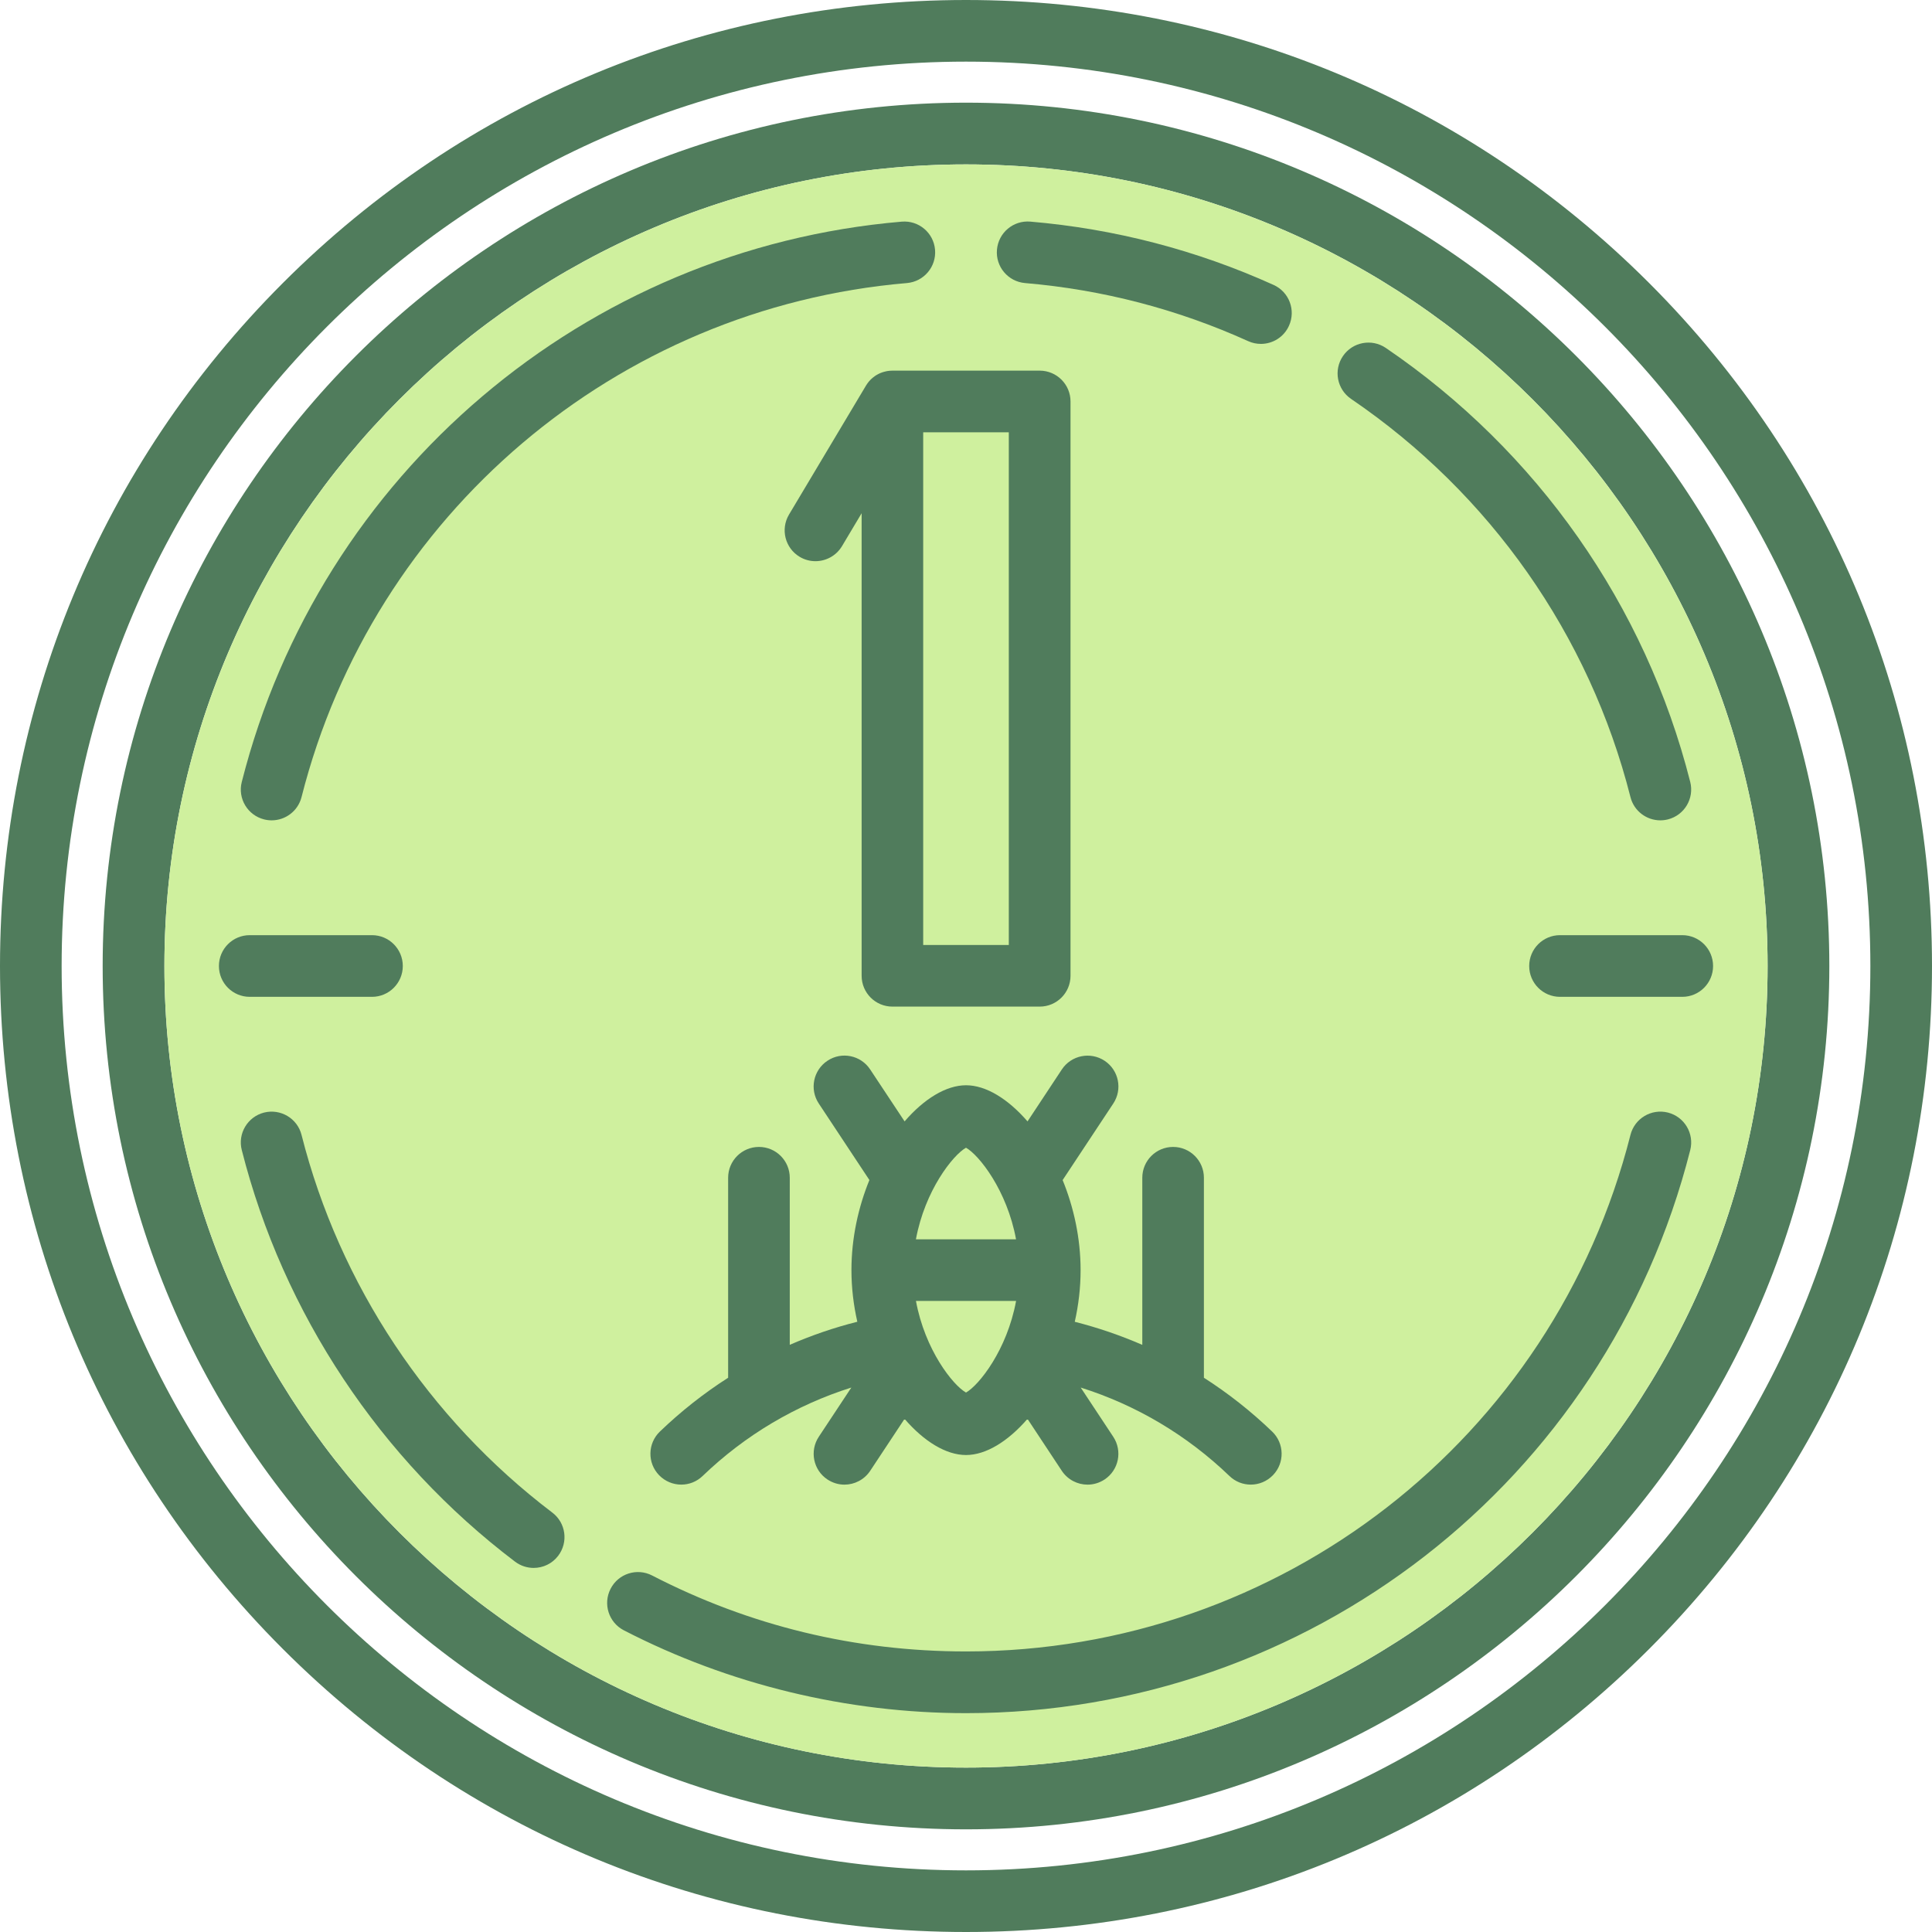 <?xml version="1.0" encoding="UTF-8" standalone="no"?>
<svg width="194px" height="194px" viewBox="0 0 194 194" version="1.1" xmlns="http://www.w3.org/2000/svg" xmlns:xlink="http://www.w3.org/1999/xlink">
    <!-- Generator: Sketch 40.3 (33839) - http://www.bohemiancoding.com/sketch -->
    <title>money</title>
    <desc>Created with Sketch.</desc>
    <defs></defs>
    <g id="Page-1" stroke="none" stroke-width="1" fill="none" fill-rule="evenodd">
        <g id="Desktop-CV" transform="translate(-674, -1961)">
            <g id="money" transform="translate(674, 1961)">
                <g id="Capa_1">
                    <g id="Group">
                        <path d="M165.589,28.411 C147.269,10.088 122.912,0 97,0 C71.088,0 46.731,10.088 28.411,28.411 C10.092,46.735 0,71.088 0,97 C0,122.912 10.088,147.269 28.411,165.589 C46.735,183.908 71.088,194 97,194 C122.912,194 147.269,183.912 165.589,165.589 C183.908,147.265 194,122.912 194,97 C194,71.088 183.912,46.731 165.589,28.411 L165.589,28.411 Z M97,187.811 C46.929,187.811 6.189,147.071 6.189,97 C6.189,46.929 46.929,6.189 97,6.189 C147.071,6.189 187.811,46.929 187.811,97 C187.811,147.071 147.071,187.811 97,187.811 L97,187.811 Z" id="Shape" fill="#507C5C"></path>
                        <g id="XMLID_1_" transform="translate(10.183, 10.183)">
                            <g id="Group">
                                <path d="M86.817,0.126 C134.594,0.126 173.508,39.04 173.508,86.817 C173.508,134.594 134.594,173.508 86.817,173.508 C39.04,173.508 0.126,134.594 0.126,86.817 C0.126,39.04 39.04,0.126 86.817,0.126 L86.817,0.126 Z M167.308,86.817 C167.308,42.425 131.209,6.326 86.817,6.326 C42.425,6.326 6.326,42.425 6.326,86.817 C6.326,131.209 42.425,167.308 86.817,167.308 C131.209,167.308 167.308,131.209 167.308,86.817 L167.308,86.817 Z" id="Shape" fill="#507C5C"></path>
                                <path d="M86.817,6.326 C131.209,6.326 167.308,42.425 167.308,86.817 C167.308,131.209 131.209,167.308 86.817,167.308 C42.425,167.308 6.326,131.209 6.326,86.817 C6.326,42.425 42.425,6.326 86.817,6.326 L86.817,6.326 Z" id="Shape" fill="#CFF09E"></path>
                            </g>
                        </g>
                        <path d="M89.541,37.221 C89.48,37.221 89.415,37.225 89.354,37.229 C89.308,37.233 89.267,37.237 89.221,37.244 C89.168,37.248 89.114,37.256 89.061,37.267 C89.012,37.278 88.962,37.29 88.909,37.301 C88.863,37.313 88.822,37.324 88.776,37.335 C88.723,37.351 88.669,37.366 88.616,37.381 C88.574,37.396 88.532,37.412 88.491,37.427 C88.441,37.446 88.392,37.469 88.338,37.488 C88.297,37.507 88.251,37.529 88.209,37.552 C88.163,37.575 88.122,37.598 88.08,37.621 C88.034,37.647 87.989,37.678 87.939,37.704 C87.905,37.731 87.871,37.754 87.833,37.777 C87.783,37.811 87.737,37.845 87.692,37.883 C87.661,37.91 87.627,37.933 87.601,37.959 C87.555,37.997 87.513,38.039 87.467,38.077 C87.437,38.108 87.407,38.138 87.38,38.165 C87.342,38.207 87.304,38.245 87.27,38.286 C87.235,38.325 87.205,38.363 87.174,38.404 C87.144,38.439 87.117,38.48 87.091,38.515 C87.057,38.564 87.022,38.614 86.992,38.667 C86.98,38.686 86.965,38.705 86.954,38.724 L79.228,51.669 C78.353,53.137 78.832,55.039 80.301,55.914 C80.795,56.211 81.343,56.351 81.883,56.351 C82.937,56.351 83.964,55.811 84.546,54.845 L86.52,51.536 L86.52,97.981 C86.52,99.693 87.905,101.078 89.613,101.078 L104.399,101.078 C106.11,101.078 107.495,99.693 107.495,97.981 L107.495,40.314 C107.495,38.602 106.11,37.218 104.399,37.218 L89.613,37.218 C89.582,37.218 89.56,37.221 89.541,37.221 L89.541,37.221 Z M92.702,43.41 L101.298,43.41 L101.298,94.889 L92.702,94.889 L92.702,43.41 L92.702,43.41 Z" id="Shape" fill="#507C5C"></path>
                        <path d="M125.598,149.076 C126.408,149.076 127.218,148.756 127.827,148.125 C129.014,146.896 128.976,144.933 127.743,143.75 C125.621,141.711 123.327,139.904 120.889,138.345 L120.889,118.264 C120.889,116.552 119.504,115.168 117.796,115.168 C116.084,115.168 114.703,116.552 114.703,118.264 L114.703,135.043 C112.512,134.092 110.249,133.316 107.921,132.726 C108.298,131.064 108.507,129.318 108.507,127.542 C108.507,124.32 107.815,121.216 106.704,118.496 L111.79,110.808 C112.733,109.382 112.345,107.461 110.919,106.517 C109.492,105.574 107.567,105.962 106.624,107.389 L103.178,112.604 C101.222,110.344 99.008,108.975 97.004,108.975 C94.999,108.975 92.781,110.344 90.834,112.604 L87.376,107.385 C86.433,105.958 84.512,105.566 83.089,106.514 C81.663,107.457 81.271,109.378 82.214,110.804 L87.3,118.492 C86.189,121.212 85.497,124.316 85.497,127.538 C85.497,129.318 85.71,131.06 86.087,132.723 C83.759,133.308 81.491,134.088 79.304,135.039 L79.304,118.264 C79.304,116.552 77.92,115.168 76.212,115.168 C74.5,115.168 73.115,116.552 73.115,118.264 L73.115,138.345 C70.677,139.904 68.383,141.711 66.261,143.75 C65.028,144.937 64.99,146.896 66.177,148.125 C66.785,148.756 67.596,149.076 68.41,149.076 C69.182,149.076 69.954,148.79 70.555,148.208 C74.831,144.1 79.924,141.084 85.486,139.33 L82.218,144.271 C81.275,145.698 81.663,147.619 83.089,148.562 C83.614,148.908 84.207,149.079 84.793,149.079 C85.797,149.079 86.783,148.589 87.38,147.691 L90.83,142.476 C92.778,144.735 94.995,146.105 97,146.105 C99.005,146.105 101.219,144.735 103.174,142.476 L106.62,147.691 C107.217,148.589 108.203,149.079 109.207,149.079 C109.793,149.079 110.39,148.908 110.915,148.562 C112.341,147.619 112.729,145.698 111.786,144.271 L108.518,139.33 C114.083,141.084 119.177,144.1 123.452,148.208 C124.05,148.79 124.822,149.076 125.598,149.076 L125.598,149.076 Z M97,115.247 C98.309,115.982 101.123,119.531 102.025,124.445 L91.971,124.445 C92.877,119.531 95.691,115.982 97,115.247 L97,115.247 Z M97,139.832 C95.691,139.098 92.877,135.553 91.975,130.634 L102.029,130.634 C101.123,135.553 98.309,139.094 97,139.832 L97,139.832 Z" id="Shape" fill="#507C5C"></path>
                        <path d="M37.355,100.096 C39.062,100.096 40.447,98.708 40.447,97 C40.447,95.292 39.062,93.904 37.355,93.904 L25.075,93.904 C23.367,93.904 21.983,95.288 21.983,97 C21.983,98.712 23.367,100.096 25.075,100.096 L37.355,100.096 L37.355,100.096 Z" id="Shape" fill="#507C5C"></path>
                        <path d="M168.925,93.904 L156.645,93.904 C154.938,93.904 153.553,95.288 153.553,97 C153.553,98.712 154.938,100.096 156.645,100.096 L168.928,100.096 C170.636,100.096 172.017,98.708 172.017,97 C172.017,95.292 170.633,93.904 168.925,93.904 L168.925,93.904 Z" id="Shape" fill="#507C5C"></path>
                        <path d="M135.667,40.055 C149.631,49.561 159.594,63.758 163.721,80.038 C164.075,81.442 165.337,82.374 166.718,82.374 C166.969,82.374 167.228,82.343 167.483,82.279 C169.141,81.86 170.142,80.175 169.723,78.517 C165.223,60.768 154.371,45.293 139.151,34.935 C137.736,33.977 135.811,34.342 134.849,35.757 C133.887,37.172 134.252,39.093 135.667,40.055 L135.667,40.055 Z" id="Shape" fill="#507C5C"></path>
                        <path d="M26.517,82.279 C26.772,82.343 27.027,82.374 27.278,82.374 C28.663,82.374 29.922,81.442 30.279,80.038 C37.472,51.653 61.901,30.907 91.07,28.423 C92.774,28.275 94.037,26.78 93.892,25.075 C93.748,23.371 92.249,22.112 90.545,22.257 C58.748,24.965 32.117,47.579 24.277,78.521 C23.854,80.175 24.859,81.86 26.517,82.279 L26.517,82.279 Z" id="Shape" fill="#507C5C"></path>
                        <path d="M102.93,28.423 C110.709,29.085 118.245,31.048 125.339,34.258 C125.75,34.445 126.187,34.532 126.614,34.532 C127.793,34.532 128.919,33.855 129.432,32.71 C130.14,31.15 129.447,29.317 127.892,28.613 C120.158,25.117 111.938,22.976 103.459,22.253 C101.751,22.108 100.256,23.367 100.108,25.075 C99.959,26.78 101.226,28.278 102.93,28.423 L102.93,28.423 Z" id="Shape" fill="#507C5C"></path>
                        <path d="M167.483,111.717 C165.824,111.299 164.139,112.303 163.721,113.962 C155.984,144.496 128.546,165.828 97,165.828 C85.893,165.828 75.287,163.264 65.481,158.201 C63.963,157.418 62.095,158.011 61.312,159.536 C60.528,161.05 61.121,162.922 62.643,163.706 C73.187,169.149 85.067,172.025 97,172.025 C131.384,172.025 161.286,148.775 169.723,115.487 C170.146,113.825 169.141,112.14 167.483,111.717 L167.483,111.717 Z" id="Shape" fill="#507C5C"></path>
                        <path d="M55.457,151.883 C43.03,142.457 34.087,128.991 30.279,113.962 C29.861,112.303 28.176,111.303 26.517,111.717 C24.859,112.14 23.854,113.825 24.277,115.479 C28.431,131.867 38.172,146.546 51.718,156.813 C52.277,157.235 52.935,157.441 53.586,157.441 C54.522,157.441 55.446,157.022 56.055,156.216 C57.085,154.854 56.823,152.914 55.457,151.883 L55.457,151.883 Z" id="Shape" fill="#507C5C"></path>
                    </g>
                </g>
            </g>
        </g>
    </g>
</svg>